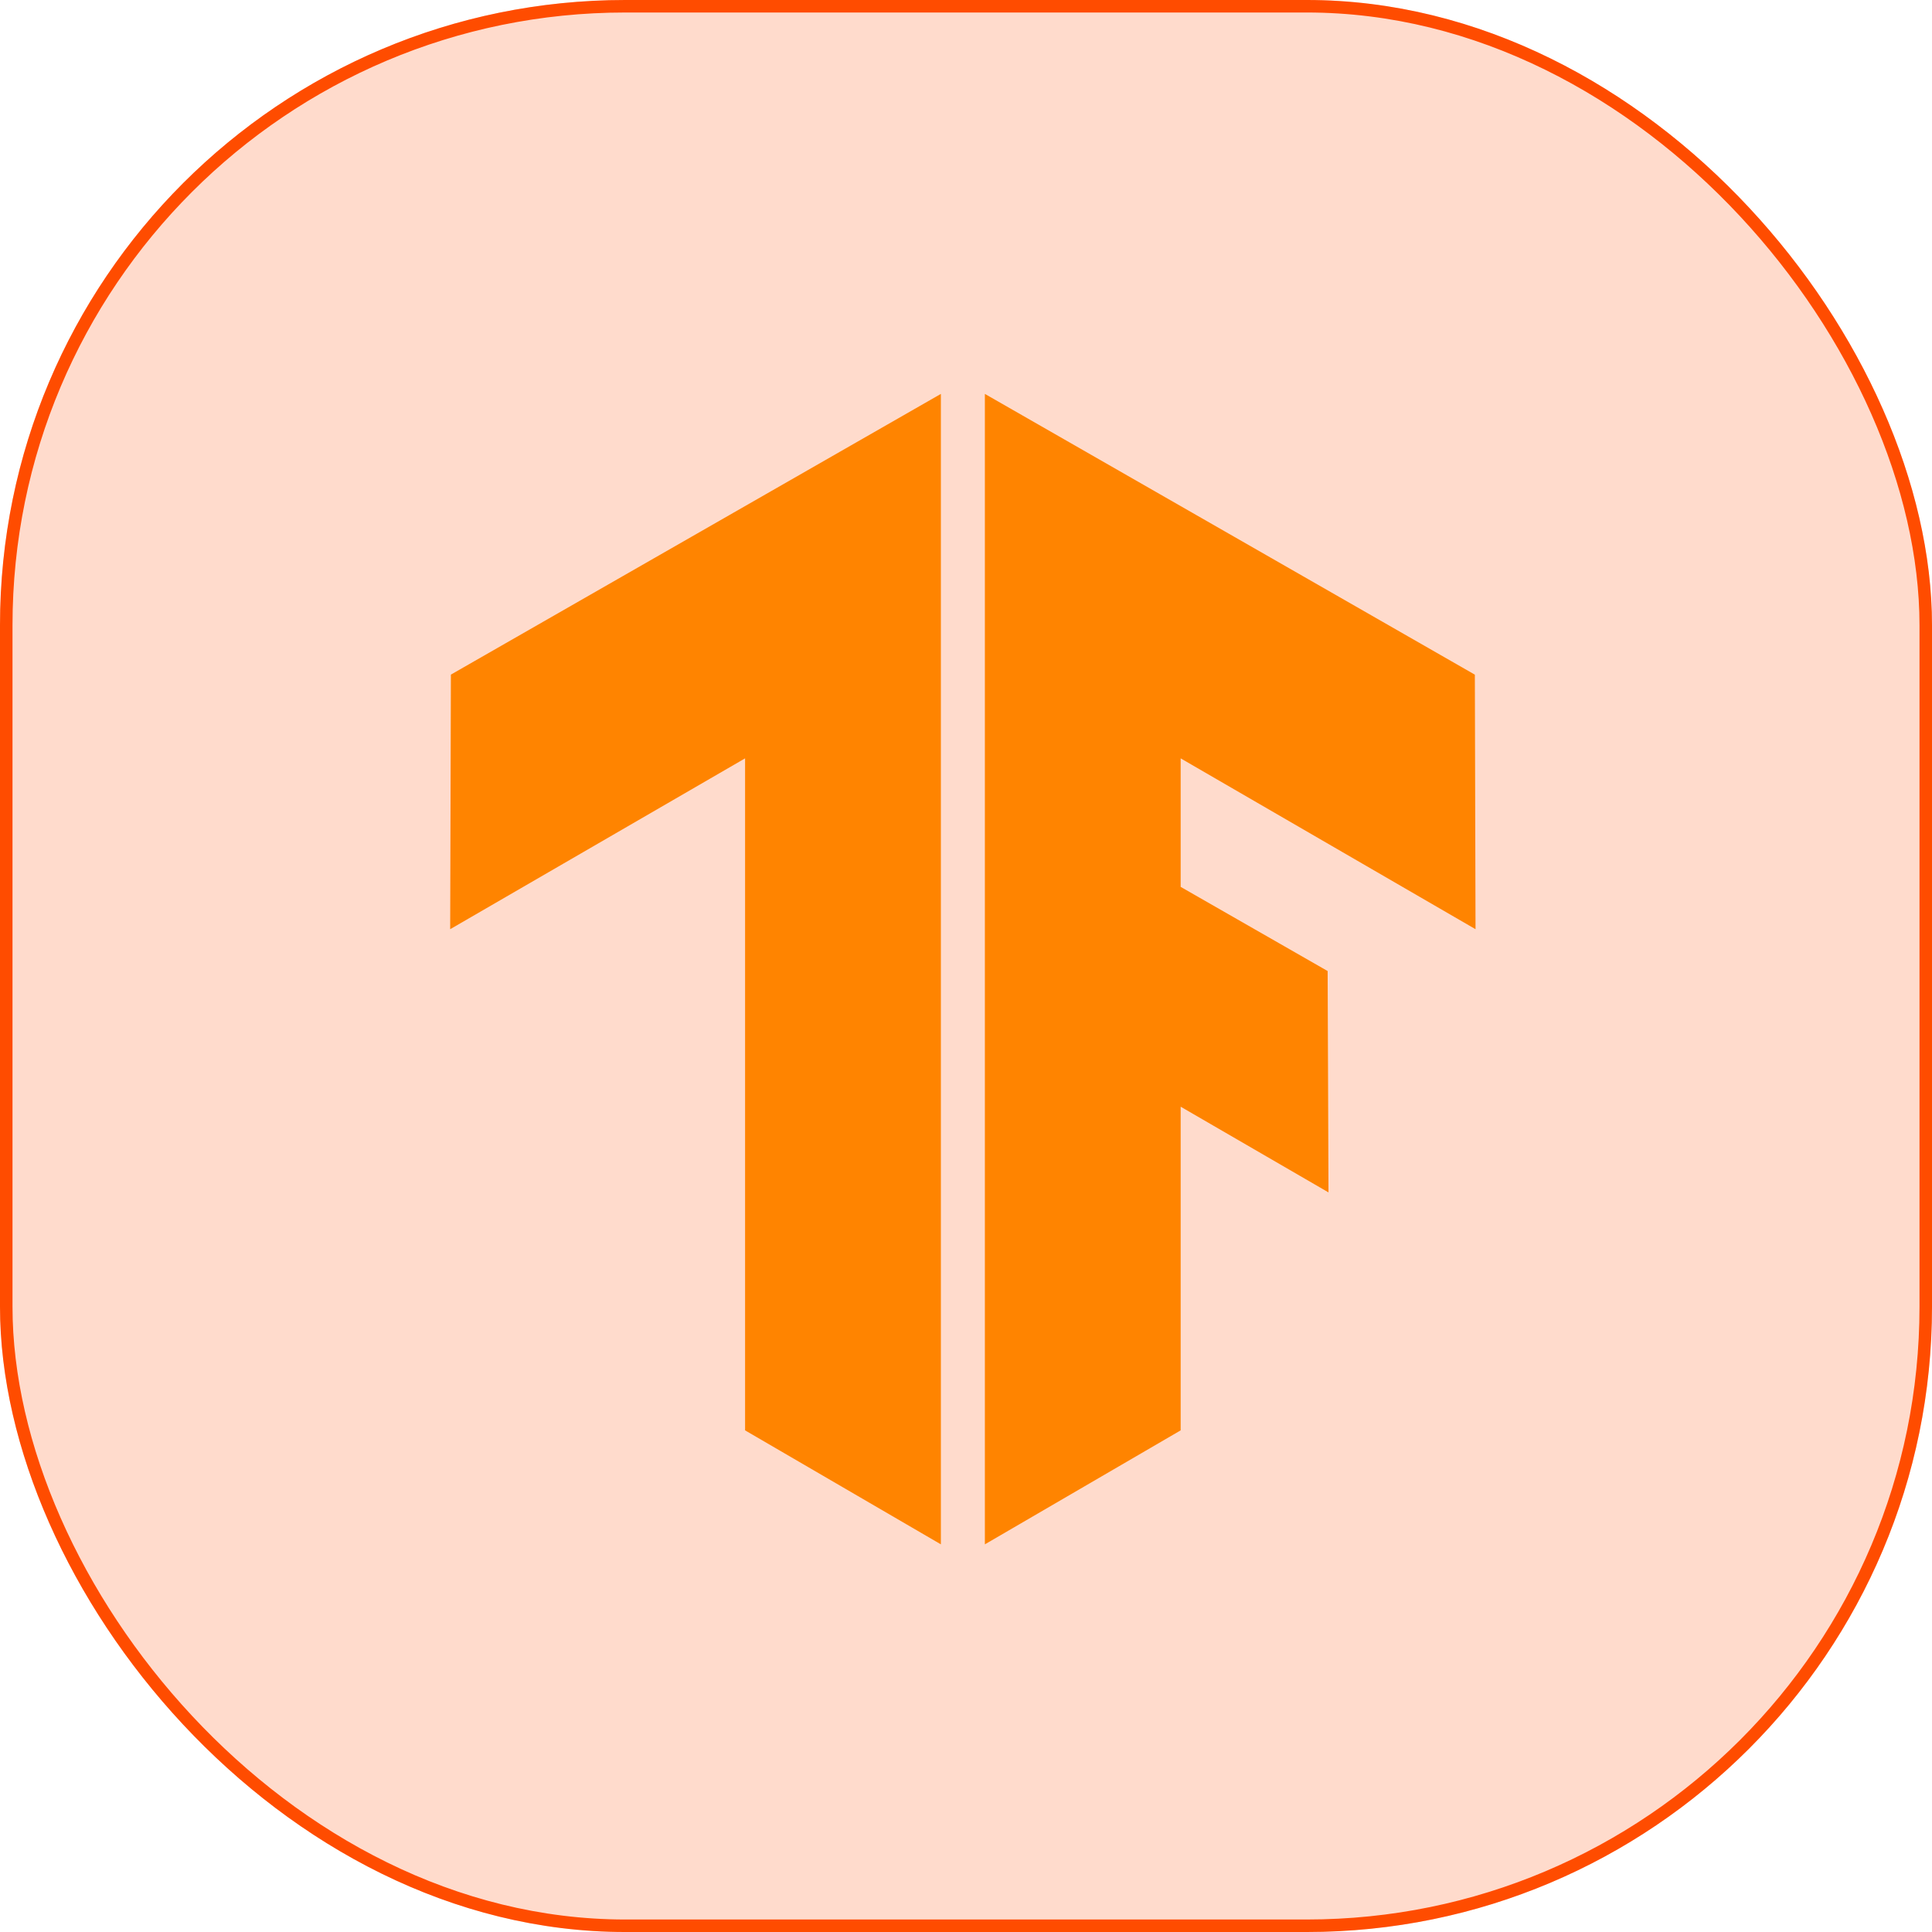 <svg width="309" height="309" viewBox="0 0 309 309" fill="none" xmlns="http://www.w3.org/2000/svg">
<g filter="url(#filter0_i_174_52)">
<rect width="309" height="309" rx="100" fill="#FF4D00" fill-opacity="0.2"/>
</g>
<rect x="1" y="1" width="307" height="307" rx="99" stroke="#FF4C00" stroke-width="2"/>
<path d="M72.115 107.896L150.482 63V247L119.167 228.769V121.29L72 148.614L72.115 107.896ZM235.992 148.614L235.885 107.904L157.518 63V247L188.833 228.769V177.003L212.477 190.711L212.34 155.307L188.833 141.844V121.29L235.992 148.614Z" fill="#FF8400"/>
<defs>
<filter id="filter0_i_174_52" x="0" y="0" width="309" height="309" filterUnits="userSpaceOnUse" color-interpolation-filters="sRGB">
<feFlood flood-opacity="0" result="BackgroundImageFix"/>
<feBlend mode="normal" in="SourceGraphic" in2="BackgroundImageFix" result="shape"/>
<feColorMatrix in="SourceAlpha" type="matrix" values="0 0 0 0 0 0 0 0 0 0 0 0 0 0 0 0 0 0 127 0" result="hardAlpha"/>
<feMorphology radius="20" operator="erode" in="SourceAlpha" result="effect1_innerShadow_174_52"/>
<feOffset/>
<feGaussianBlur stdDeviation="10"/>
<feComposite in2="hardAlpha" operator="arithmetic" k2="-1" k3="1"/>
<feColorMatrix type="matrix" values="0 0 0 0 1 0 0 0 0 0.301 0 0 0 0 0 0 0 0 0.51 0"/>
<feBlend mode="normal" in2="shape" result="effect1_innerShadow_174_52"/>
</filter>
</defs>
</svg>
